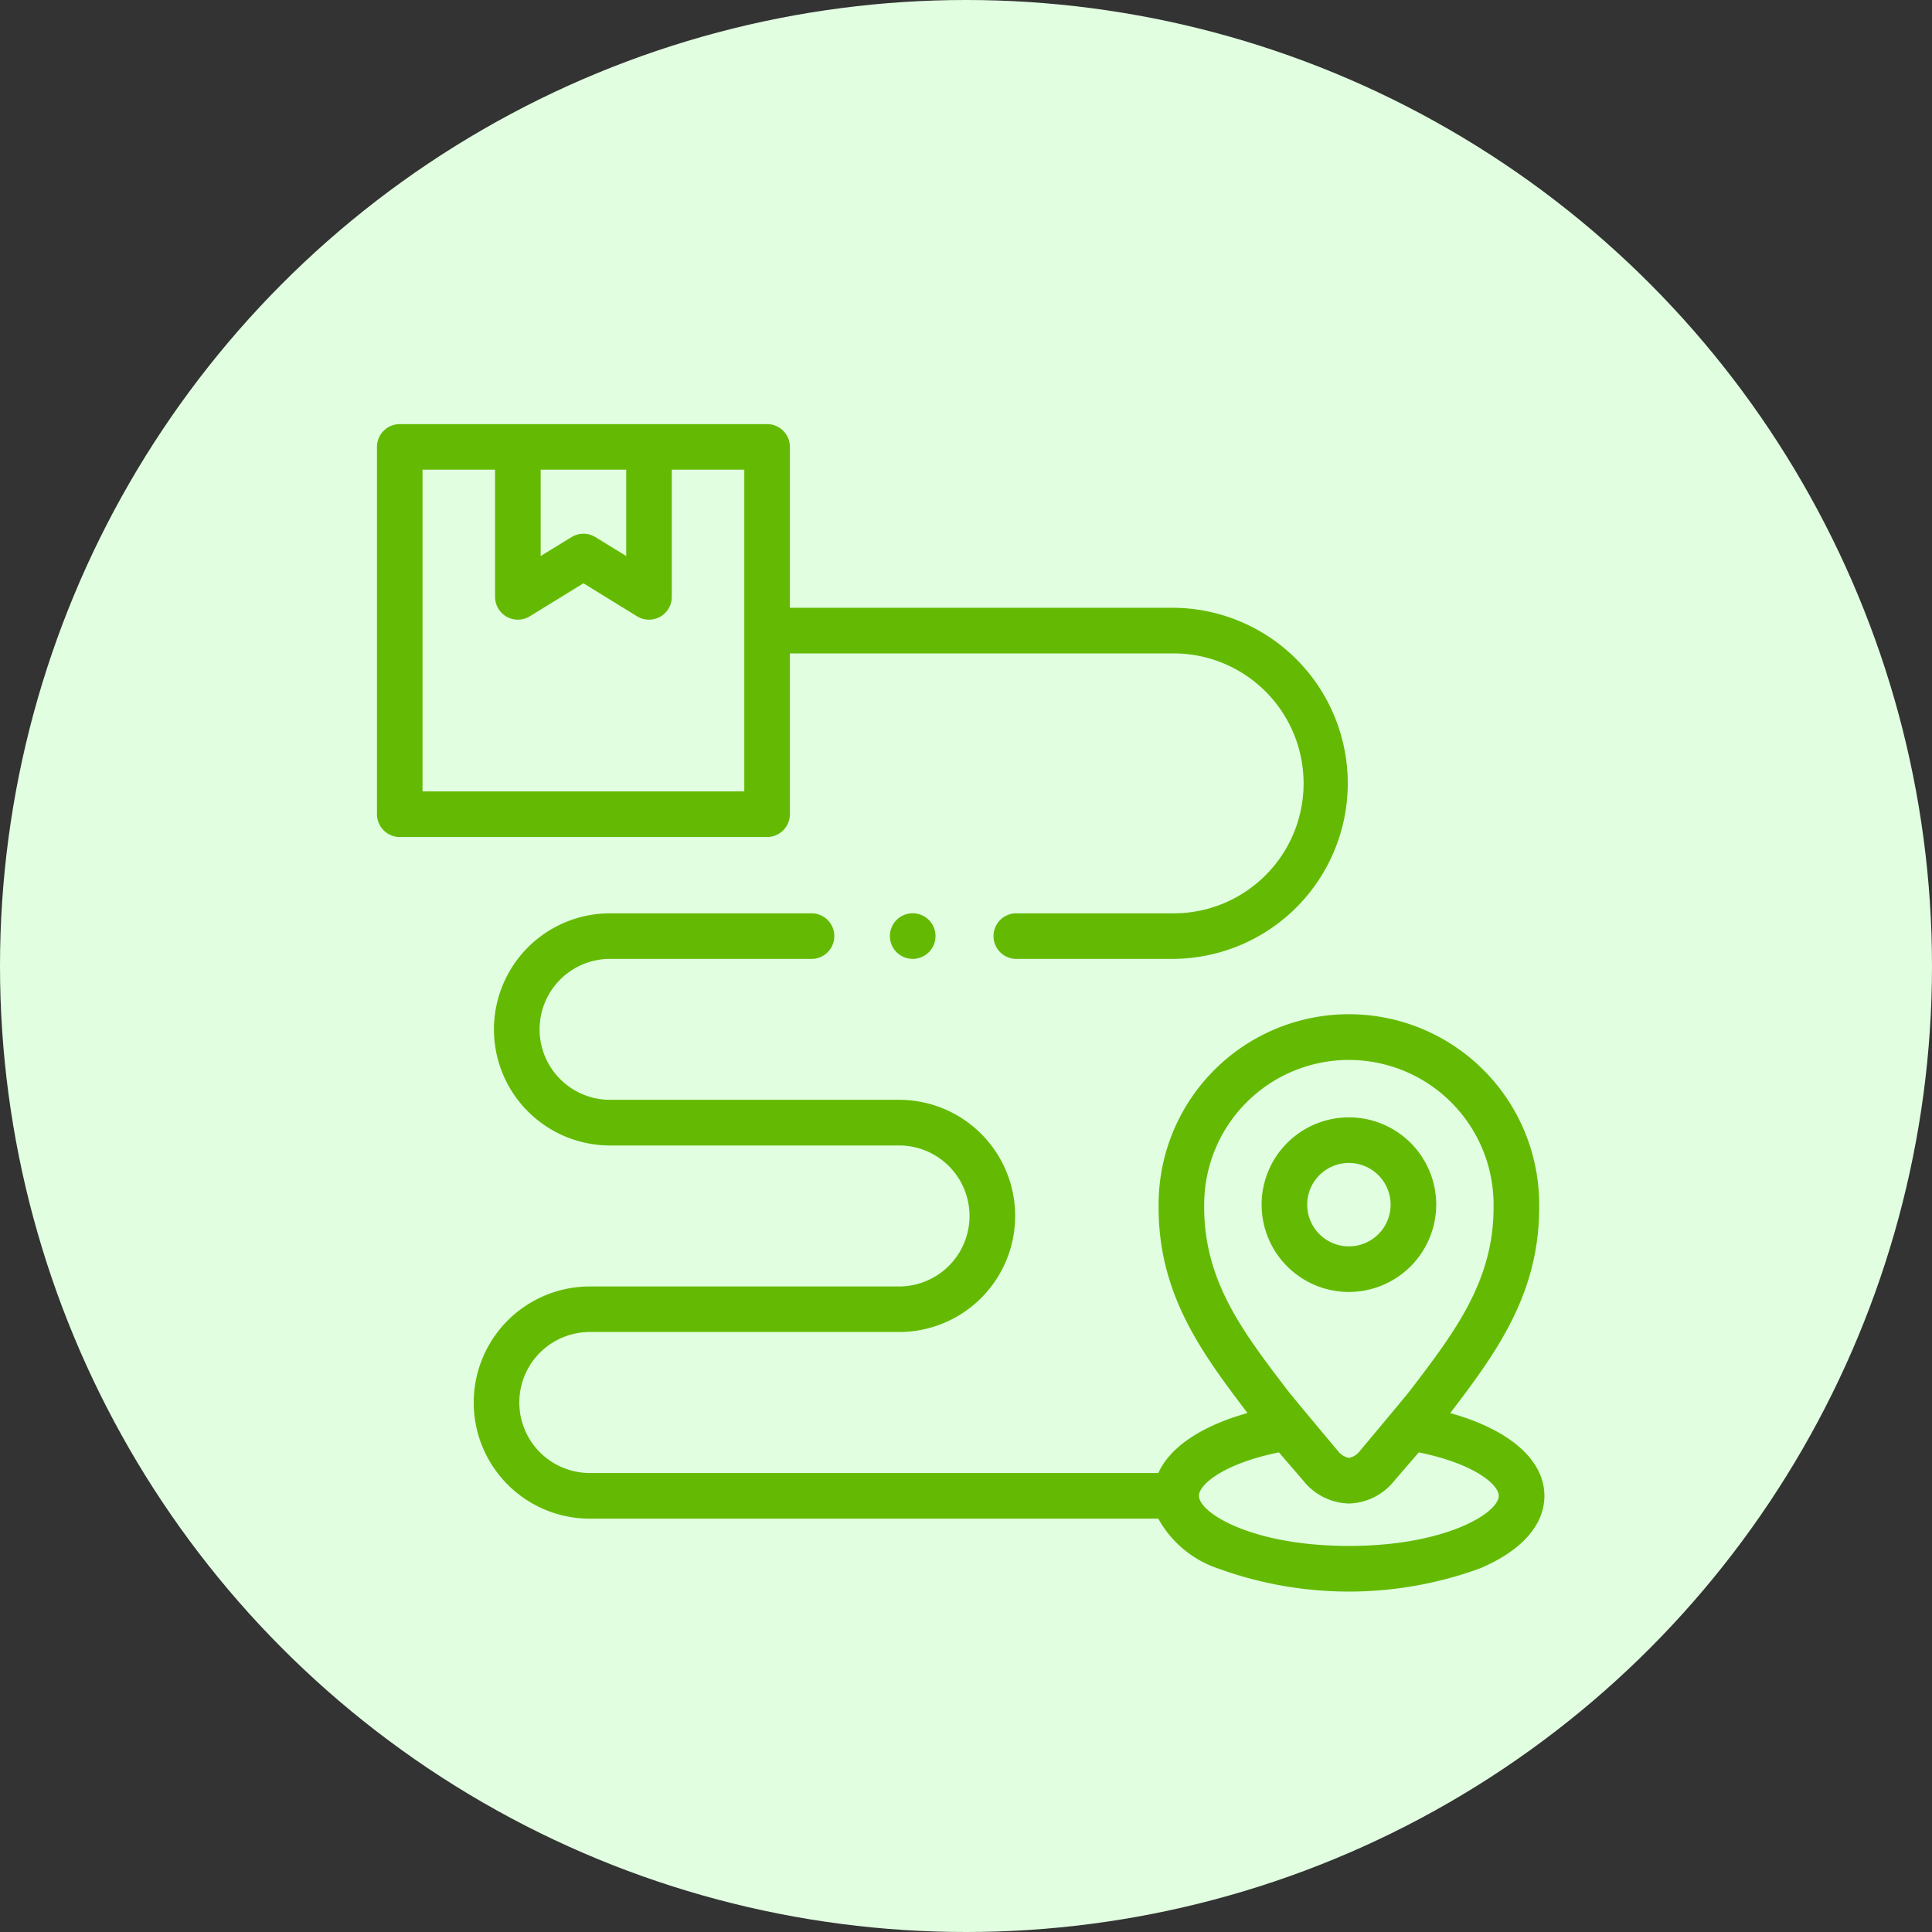 <svg xmlns="http://www.w3.org/2000/svg" width="123" height="123" viewBox="0 0 123 123"><rect x="0" y="0" width="123" height="123" fill="#333333" stroke="none"/><defs><style>.a{fill:#e1fee1;}.b{fill:#64ba02;}</style></defs><g transform="translate(-117 -1063)"><circle class="a" cx="61.5" cy="61.5" r="61.5" transform="translate(117 1063)"/><g transform="translate(141 1090)"><g transform="translate(56.316 44.136)"><path class="b" d="M393.505,315.154a5.558,5.558,0,1,1,5.558-5.558A5.567,5.567,0,0,1,393.505,315.154Zm0-8.213a2.655,2.655,0,1,0,2.655,2.655A2.66,2.66,0,0,0,393.505,306.941Z" transform="translate(-387.943 -304.038)"/></g><g transform="translate(0 0)"><path class="b" d="M26.288,24.836V14.6h24.34a8.274,8.274,0,1,1,0,16.547h-10a1.452,1.452,0,0,0,0,2.9h10a11.177,11.177,0,1,0,0-22.354H26.288V1.452A1.452,1.452,0,0,0,24.836,0H1.452A1.452,1.452,0,0,0,0,1.452V24.836a1.452,1.452,0,0,0,1.452,1.452H24.836a1.452,1.452,0,0,0,1.452-1.452ZM10.421,2.9h5.446V8.4L13.908,7.195a1.452,1.452,0,0,0-1.523,0L10.421,8.4V2.9ZM23.385,23.385H2.9V2.9H7.518V11a1.452,1.452,0,0,0,2.213,1.236l3.415-2.1,3.411,2.1A1.452,1.452,0,0,0,18.77,11V2.9h4.615V23.385Z" transform="translate(0 0)"/><path class="b" d="M104.582,246.368c2.97-3.9,5.716-7.644,5.659-13.276a12.115,12.115,0,0,0-24.23,0c-.057,5.631,2.689,9.373,5.661,13.275-2.928.818-4.938,2.172-5.679,3.818H49.8a4.488,4.488,0,1,1,0-8.976H69.488a7.391,7.391,0,1,0,0-14.783h-18.4a4.486,4.486,0,1,1,0-8.972H63.838a1.452,1.452,0,1,0,0-2.9H51.086a7.389,7.389,0,0,0,0,14.779h18.4a4.488,4.488,0,1,1,0,8.976H49.8a7.391,7.391,0,1,0,0,14.783H85.991a6.829,6.829,0,0,0,3.795,3.168,24.337,24.337,0,0,0,16.679,0c2.649-1.118,4.108-2.759,4.108-4.62,0-2.3-2.242-4.221-5.992-5.269ZM88.913,233.116c0-.005,0-.01,0-.015a9.212,9.212,0,1,1,18.424,0c0,.005,0,.01,0,.015.051,4.777-2.421,8.023-5.284,11.78-.3.392-3.209,3.862-3.209,3.862a1.152,1.152,0,0,1-.717.465,1.2,1.2,0,0,1-.719-.463s-2.905-3.467-3.2-3.856C91.338,241.144,88.863,237.9,88.913,233.116Zm9.214,21.712c-6.177,0-9.547-2.107-9.547-3.19,0-.738,1.624-2.066,5.092-2.765l1.538,1.785a3.824,3.824,0,0,0,2.907,1.469h.019a3.821,3.821,0,0,0,2.9-1.47l1.54-1.784c3.466.7,5.089,2.027,5.089,2.765C107.67,252.72,104.3,254.828,98.127,254.828Z" transform="translate(-36.249 -183.407)"/><path class="b" d="M224.953,216a1.452,1.452,0,0,0,1.452,1.452h0A1.452,1.452,0,1,0,224.953,216Z" transform="translate(-192.298 -183.405)"/></g></g></g></svg>